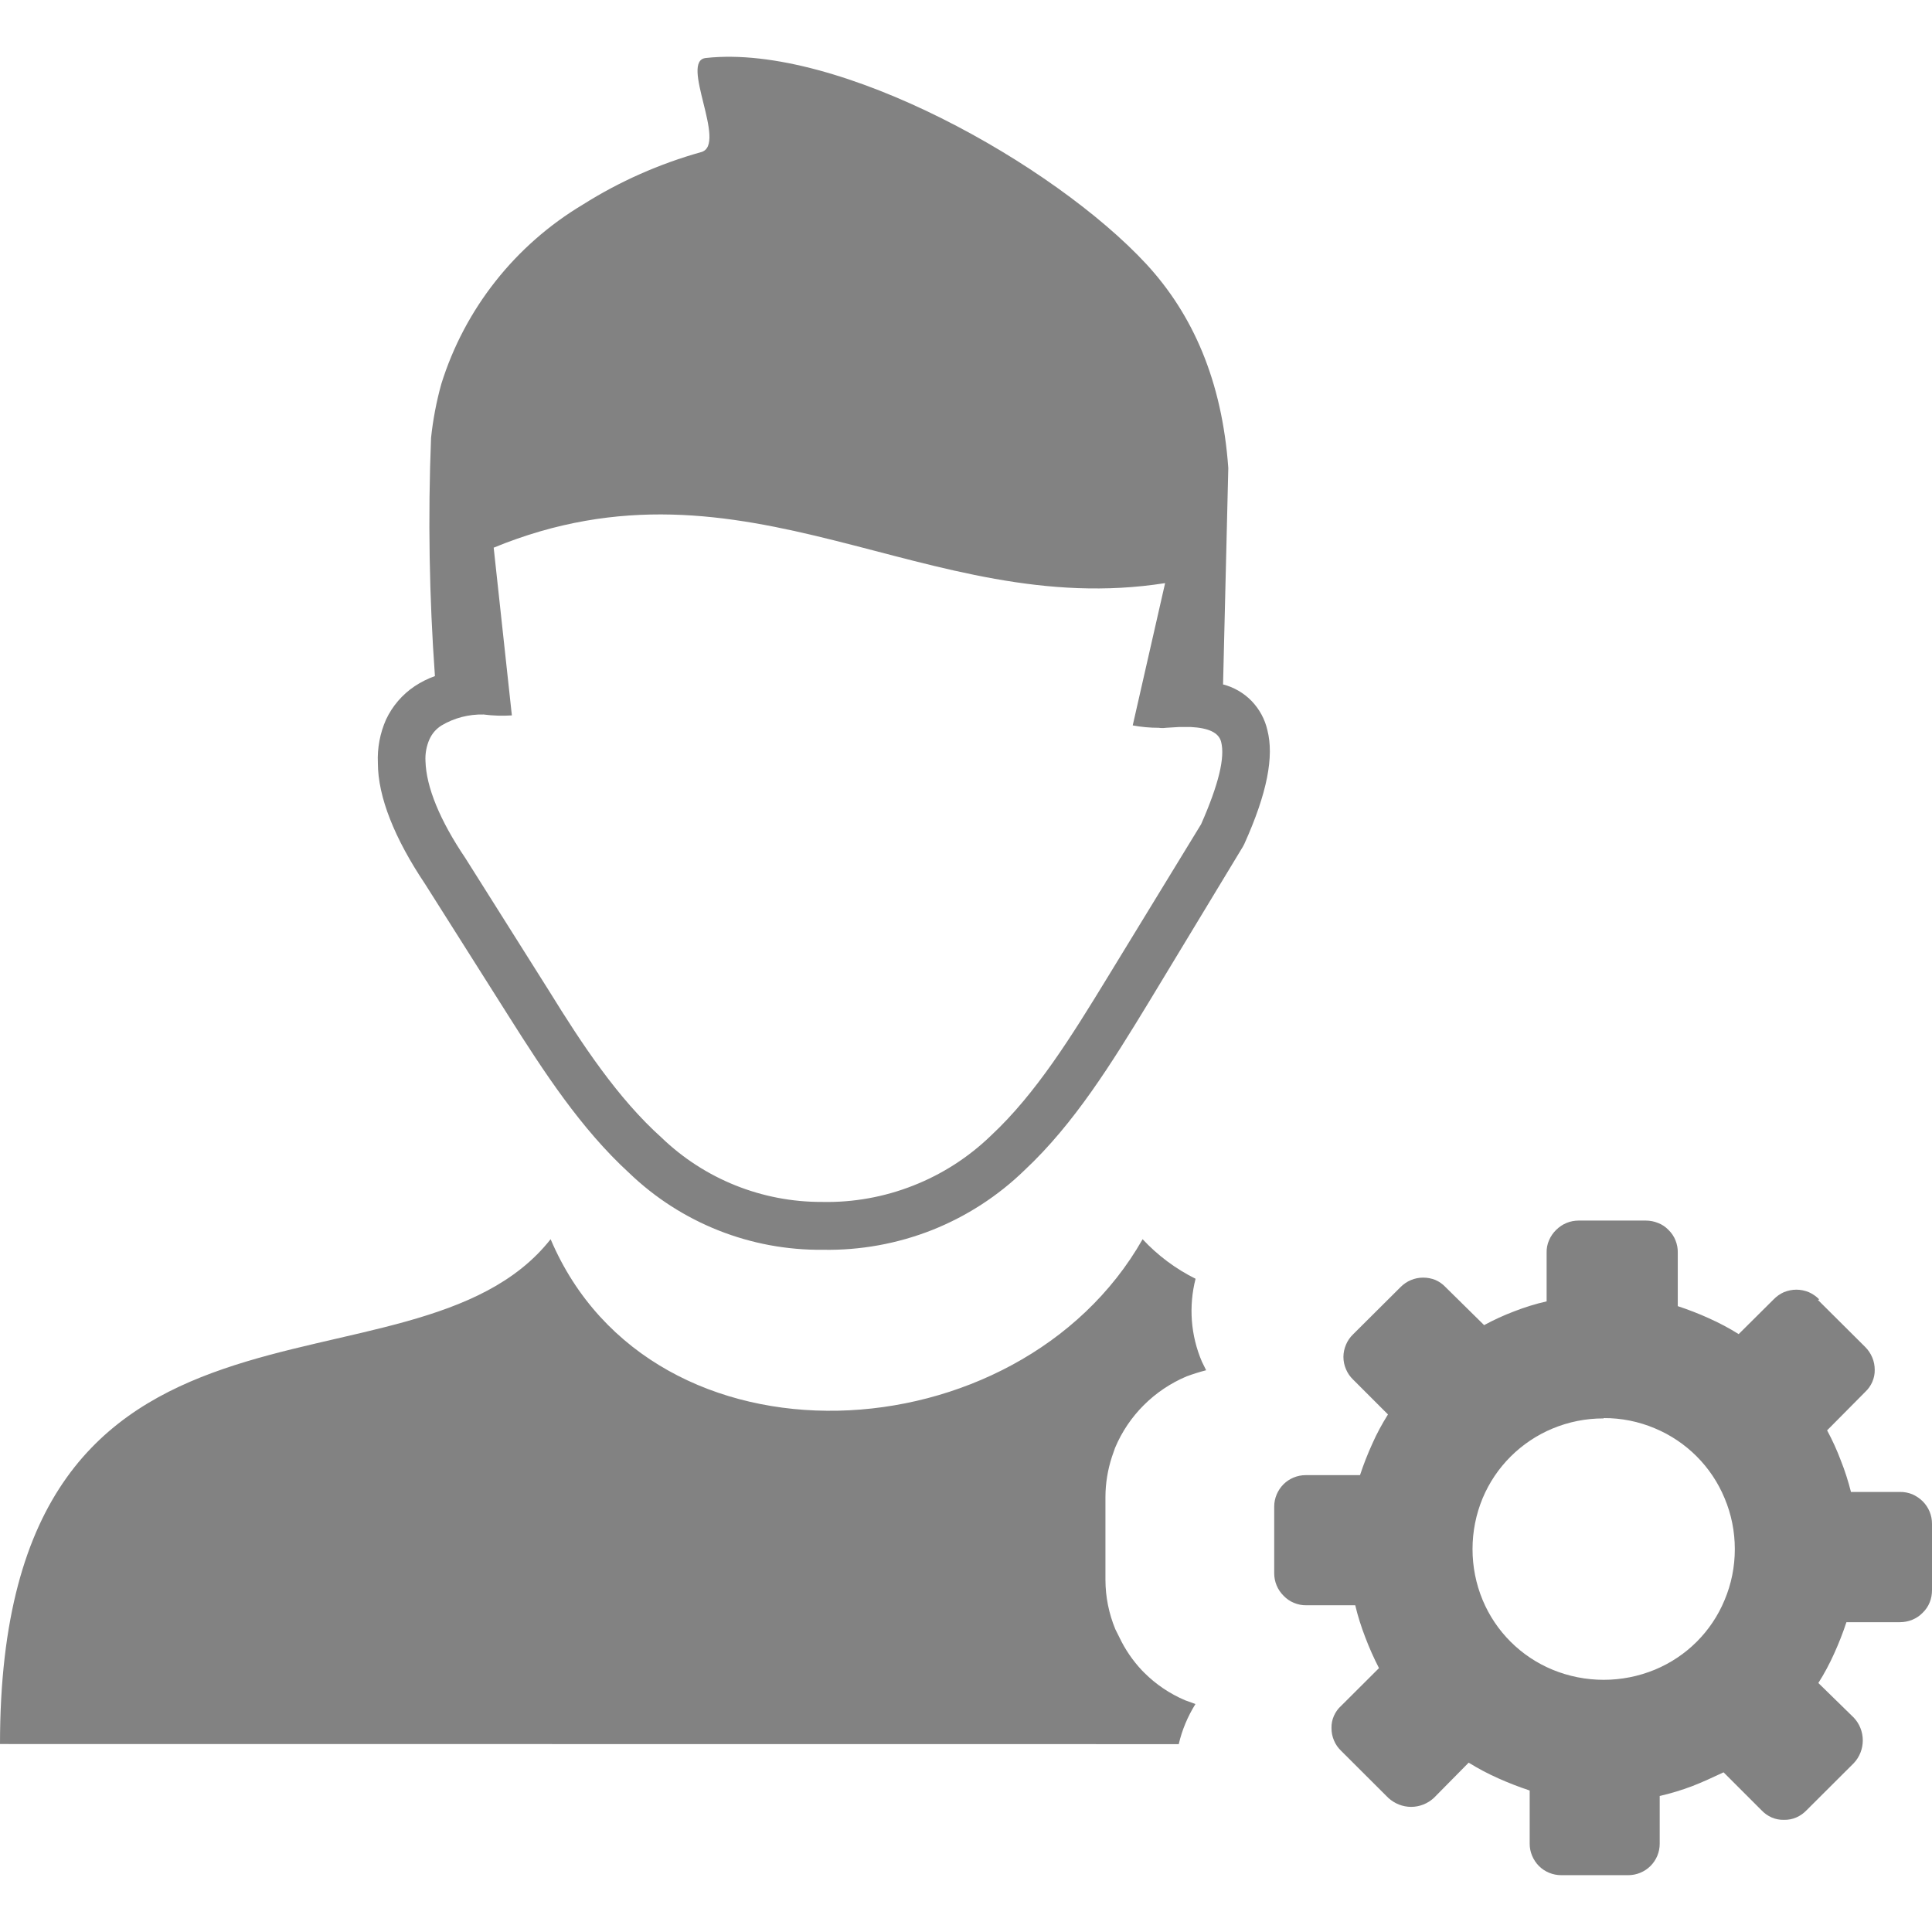 <svg width="24" height="24" viewBox="0 0 17 16" fill="none" xmlns="http://www.w3.org/2000/svg">
<path fill-rule="evenodd" clip-rule="evenodd" d="M0 14.846C0 10.421 3.628 11.949 4.845 10.404C5.738 12.505 8.962 12.327 10.054 10.404C10.187 10.547 10.345 10.665 10.52 10.752C10.458 10.995 10.477 11.251 10.576 11.482L10.613 11.557C10.555 11.572 10.498 11.59 10.441 11.611C10.157 11.731 9.931 11.956 9.812 12.239L9.784 12.319C9.747 12.433 9.727 12.553 9.727 12.673V13.4C9.727 13.55 9.757 13.698 9.814 13.836L9.849 13.906C9.9 14.014 9.968 14.113 10.05 14.2L10.069 14.219C10.172 14.322 10.294 14.404 10.428 14.461L10.519 14.494C10.451 14.603 10.401 14.722 10.372 14.847L0 14.846ZM16.008 10.934C15.982 10.907 15.95 10.885 15.916 10.87C15.882 10.856 15.844 10.848 15.807 10.848C15.769 10.848 15.732 10.856 15.697 10.87C15.663 10.885 15.632 10.907 15.606 10.934L15.299 11.239C15.216 11.187 15.129 11.141 15.04 11.101C14.95 11.06 14.857 11.024 14.763 10.993V10.523C14.764 10.486 14.757 10.449 14.743 10.414C14.729 10.379 14.708 10.348 14.681 10.322C14.655 10.295 14.624 10.274 14.589 10.261C14.555 10.247 14.518 10.24 14.481 10.24H13.891C13.854 10.24 13.818 10.247 13.784 10.261C13.75 10.275 13.719 10.296 13.693 10.322C13.666 10.348 13.645 10.379 13.63 10.414C13.615 10.448 13.608 10.486 13.609 10.523V10.951C13.511 10.973 13.416 11.003 13.323 11.039C13.233 11.073 13.144 11.114 13.059 11.16L12.72 10.826C12.695 10.799 12.665 10.778 12.631 10.763C12.597 10.749 12.56 10.742 12.523 10.742C12.486 10.742 12.449 10.749 12.414 10.764C12.38 10.778 12.349 10.8 12.323 10.826L11.907 11.24C11.88 11.266 11.858 11.297 11.844 11.331C11.829 11.366 11.821 11.403 11.821 11.44C11.821 11.478 11.829 11.515 11.844 11.549C11.858 11.583 11.88 11.614 11.907 11.64L12.213 11.946C12.161 12.029 12.114 12.115 12.075 12.204C12.034 12.294 11.998 12.386 11.967 12.48H11.489C11.416 12.48 11.345 12.509 11.293 12.561C11.242 12.613 11.212 12.683 11.212 12.756V13.344C11.212 13.38 11.219 13.416 11.233 13.45C11.247 13.484 11.268 13.515 11.294 13.541C11.32 13.568 11.351 13.59 11.386 13.604C11.42 13.618 11.457 13.626 11.495 13.625H11.925C11.948 13.722 11.978 13.816 12.014 13.909C12.049 14.001 12.089 14.091 12.134 14.178L11.801 14.51C11.773 14.535 11.752 14.565 11.737 14.599C11.722 14.633 11.715 14.669 11.716 14.706C11.716 14.744 11.723 14.78 11.738 14.815C11.752 14.849 11.774 14.88 11.801 14.906L12.216 15.32C12.271 15.37 12.342 15.399 12.417 15.399C12.491 15.399 12.563 15.37 12.617 15.32L12.923 15.01C13.007 15.062 13.094 15.108 13.184 15.148C13.274 15.188 13.366 15.224 13.46 15.255V15.724C13.46 15.797 13.49 15.867 13.541 15.919C13.593 15.971 13.664 16 13.737 16H14.327C14.4 16 14.471 15.971 14.523 15.919C14.575 15.867 14.604 15.797 14.604 15.724V15.303C14.701 15.281 14.796 15.252 14.889 15.217C14.982 15.181 15.072 15.139 15.166 15.095L15.499 15.428C15.524 15.455 15.555 15.477 15.589 15.492C15.623 15.507 15.66 15.514 15.697 15.513C15.735 15.514 15.772 15.507 15.806 15.492C15.841 15.477 15.871 15.455 15.897 15.428L16.312 15.014C16.363 14.96 16.391 14.888 16.391 14.814C16.391 14.74 16.363 14.668 16.312 14.614L16 14.309C16.053 14.226 16.099 14.139 16.139 14.05C16.18 13.96 16.216 13.868 16.247 13.774H16.716C16.754 13.774 16.791 13.767 16.826 13.753C16.86 13.739 16.892 13.718 16.918 13.691C16.945 13.665 16.966 13.634 16.98 13.599C16.994 13.565 17 13.528 17 13.491V12.908C17 12.871 16.993 12.835 16.979 12.801C16.965 12.767 16.944 12.736 16.918 12.71C16.892 12.684 16.86 12.663 16.826 12.648C16.791 12.634 16.754 12.627 16.716 12.628H16.287C16.263 12.534 16.234 12.442 16.198 12.352C16.164 12.261 16.123 12.171 16.077 12.086L16.412 11.748C16.439 11.723 16.46 11.693 16.475 11.659C16.489 11.626 16.497 11.59 16.496 11.553C16.496 11.516 16.489 11.479 16.474 11.444C16.46 11.41 16.438 11.378 16.412 11.352L15.996 10.938L16.008 10.934ZM14.111 11.978C14.265 11.977 14.419 12.008 14.561 12.068C14.839 12.184 15.06 12.405 15.175 12.683C15.235 12.825 15.265 12.977 15.265 13.131C15.265 13.285 15.235 13.437 15.175 13.579C15.06 13.857 14.839 14.077 14.561 14.192C14.418 14.251 14.265 14.281 14.111 14.281C13.957 14.281 13.804 14.251 13.661 14.192C13.383 14.077 13.162 13.857 13.046 13.579C12.987 13.437 12.957 13.285 12.957 13.131C12.957 12.977 12.987 12.825 13.046 12.683C13.162 12.406 13.383 12.186 13.661 12.07C13.803 12.011 13.957 11.98 14.111 11.981V11.978ZM4.255 5.787C4.125 5.784 3.997 5.817 3.886 5.883C3.839 5.912 3.802 5.954 3.779 6.005C3.752 6.066 3.74 6.133 3.744 6.2C3.751 6.424 3.868 6.715 4.095 7.051L4.83 8.217C5.122 8.69 5.437 9.166 5.822 9.511C6.2 9.875 6.707 10.078 7.233 10.076C7.507 10.082 7.78 10.033 8.036 9.932C8.291 9.832 8.524 9.682 8.721 9.491C9.117 9.122 9.431 8.614 9.738 8.112L10.569 6.752C10.724 6.4 10.78 6.165 10.745 6.028C10.724 5.945 10.632 5.905 10.477 5.897C10.444 5.897 10.411 5.897 10.376 5.897L10.26 5.904C10.239 5.907 10.217 5.907 10.196 5.904C10.119 5.904 10.042 5.897 9.967 5.883L10.252 4.631C8.145 4.962 6.57 3.403 4.344 4.319L4.504 5.795C4.421 5.8 4.338 5.798 4.255 5.787ZM10.761 5.522C10.857 5.547 10.944 5.597 11.013 5.668C11.082 5.74 11.13 5.828 11.152 5.925C11.211 6.155 11.152 6.476 10.949 6.926L10.937 6.949L10.105 8.324C9.782 8.854 9.454 9.386 9.017 9.795C8.783 10.023 8.505 10.203 8.2 10.324C7.895 10.444 7.569 10.503 7.241 10.497C6.606 10.504 5.994 10.261 5.537 9.822C5.112 9.433 4.787 8.933 4.477 8.443L3.74 7.278C3.472 6.878 3.325 6.512 3.325 6.213C3.319 6.082 3.344 5.951 3.397 5.831C3.453 5.712 3.54 5.611 3.649 5.538C3.705 5.501 3.765 5.471 3.827 5.449C3.777 4.751 3.765 4.051 3.793 3.352C3.81 3.192 3.84 3.034 3.883 2.879C4.089 2.218 4.533 1.656 5.129 1.3C5.452 1.096 5.803 0.941 6.171 0.838C6.404 0.772 5.972 0.027 6.214 0.01C7.382 -0.117 9.274 0.946 10.088 1.825C10.495 2.267 10.753 2.849 10.808 3.618L10.762 5.519L10.761 5.522Z" fill="#828282"/>
</svg>
